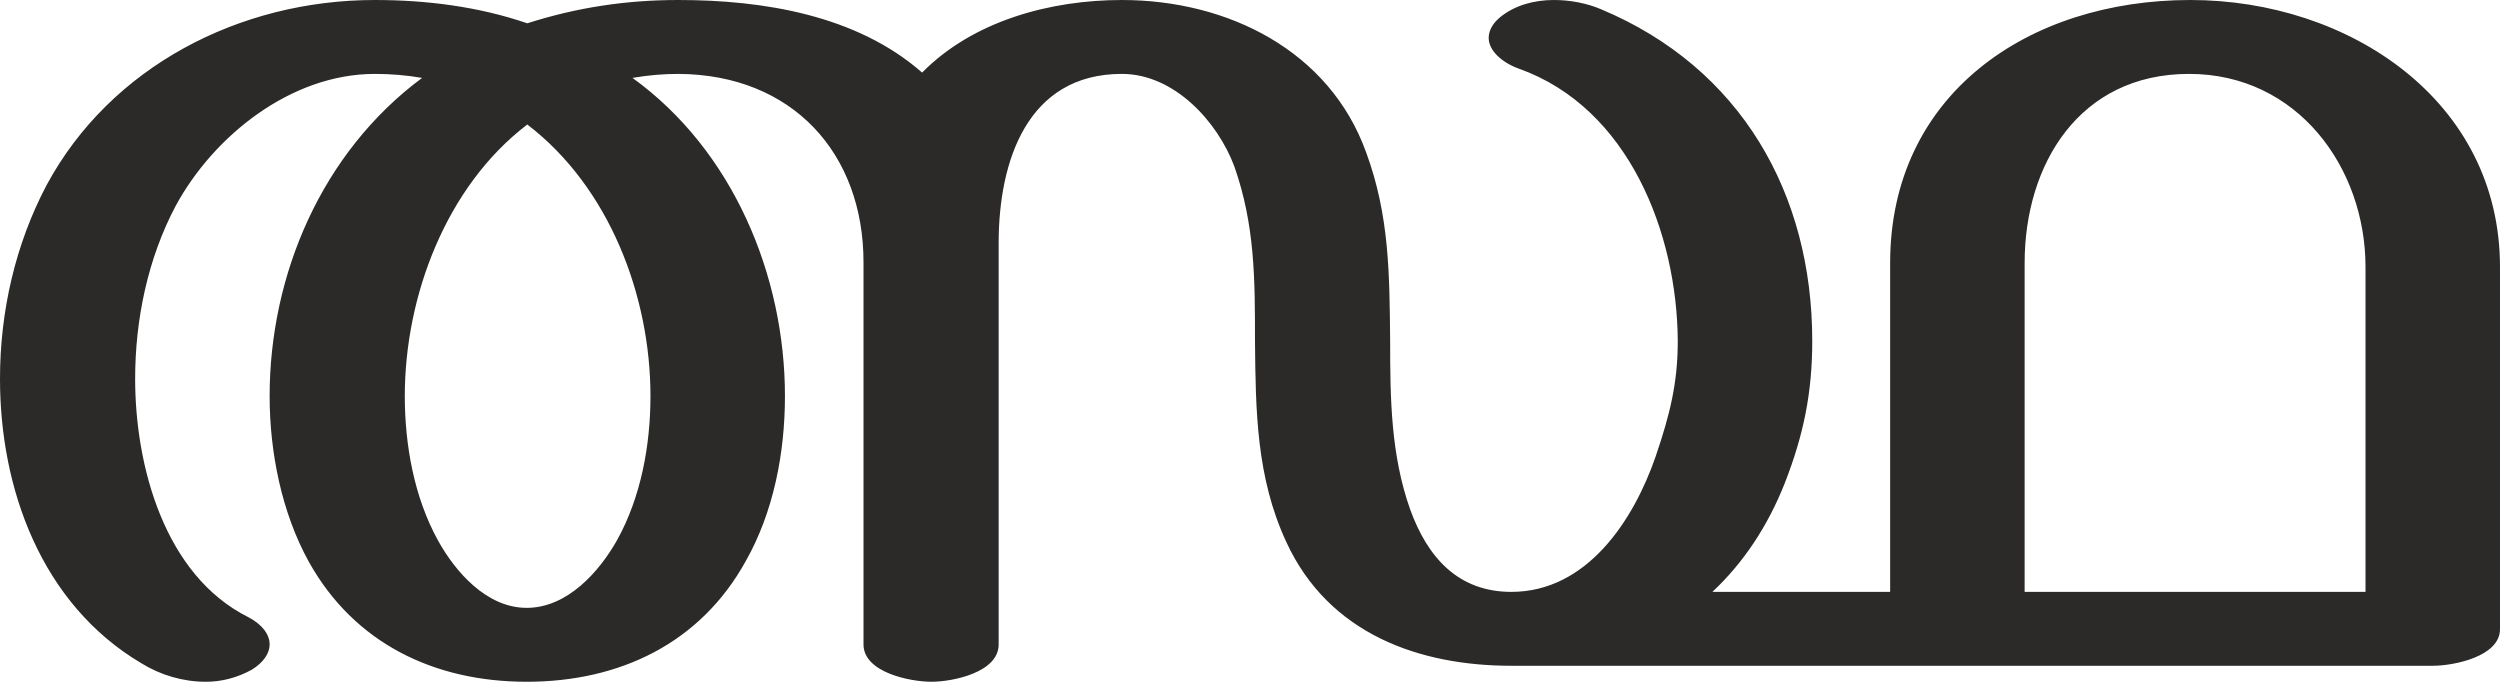 <?xml version="1.0" encoding="UTF-8"?>
<!DOCTYPE svg PUBLIC "-//W3C//DTD SVG 1.1//EN" "http://www.w3.org/Graphics/SVG/1.1/DTD/svg11.dtd">
<!-- Creator: CorelDRAW X8 -->
<svg xmlns="http://www.w3.org/2000/svg" xml:space="preserve" width="3755px" height="1024px" version="1.1" style="shape-rendering:geometricPrecision; text-rendering:geometricPrecision; image-rendering:optimizeQuality; fill-rule:evenodd; clip-rule:evenodd"
viewBox="0 0 3755 1024"
 xmlns:xlink="http://www.w3.org/1999/xlink">
 <defs>
  <style type="text/css">
   <![CDATA[
    .fil0 {fill:#2B2A29;fill-rule:nonzero}
   ]]>
  </style>
 </defs>
 <g id="Layer_x0020_1">
  <path class="fil0" d="M2270 1000l1384 0c32,0 101,-14 101,-55l0 -544c0,-250 -227,-401 -465,-401 -244,0 -451,142 -451,395l0 494 -267 0c46,-43 83,-98 109,-164 28,-72 41,-135 41,-213 0,-221 -107,-410 -317,-498 -21,-9 -46,-14 -71,-14 -30,0 -59,8 -81,26 -12,10 -17,21 -17,31 0,19 20,37 45,46 166,59 238,248 239,409 0,64 -12,111 -33,173 -33,96 -103,204 -217,204 -80,0 -126,-52 -152,-124 -29,-82 -30,-167 -30,-253 -1,-100 -1,-188 -36,-283 -55,-153 -208,-229 -367,-229 -107,0 -223,31 -300,109 -98,-86 -238,-109 -366,-109 -78,0 -152,11 -227,35 -73,-25 -151,-35 -229,-35 -203,0 -397,100 -493,278 -47,89 -70,190 -70,291 0,165 62,338 212,427 29,18 63,28 97,28 24,0 47,-6 69,-18 18,-11 27,-25 27,-38 0,-15 -11,-30 -32,-41 -126,-63 -170,-227 -170,-358 0,-89 19,-181 61,-260 57,-105 173,-198 299,-198 24,0 48,2 71,6 -151,112 -229,296 -229,478 0,84 18,175 59,249 68,122 188,180 327,180 140,0 261,-58 329,-181 42,-74 59,-163 59,-248 0,-181 -78,-369 -229,-478 23,-4 46,-6 69,-6 171,1 278,119 278,283l0 574c0,42 70,56 102,56 32,0 101,-14 101,-56l0 -603c0,-123 43,-254 185,-254 79,0 144,72 169,139 31,88 31,170 31,262 1,105 2,205 47,302 64,139 201,186 338,186zm-1479 -87c-60,0 -107,-54 -133,-101 -36,-65 -50,-144 -50,-217 0,-150 62,-315 184,-408 123,94 185,257 185,408 0,73 -14,151 -50,216 -27,48 -75,102 -136,102zm2762 -24l-512 0 0 -494c0,-148 82,-284 247,-284 163,0 265,141 265,290l0 488z"/>
 </g>
</svg>
